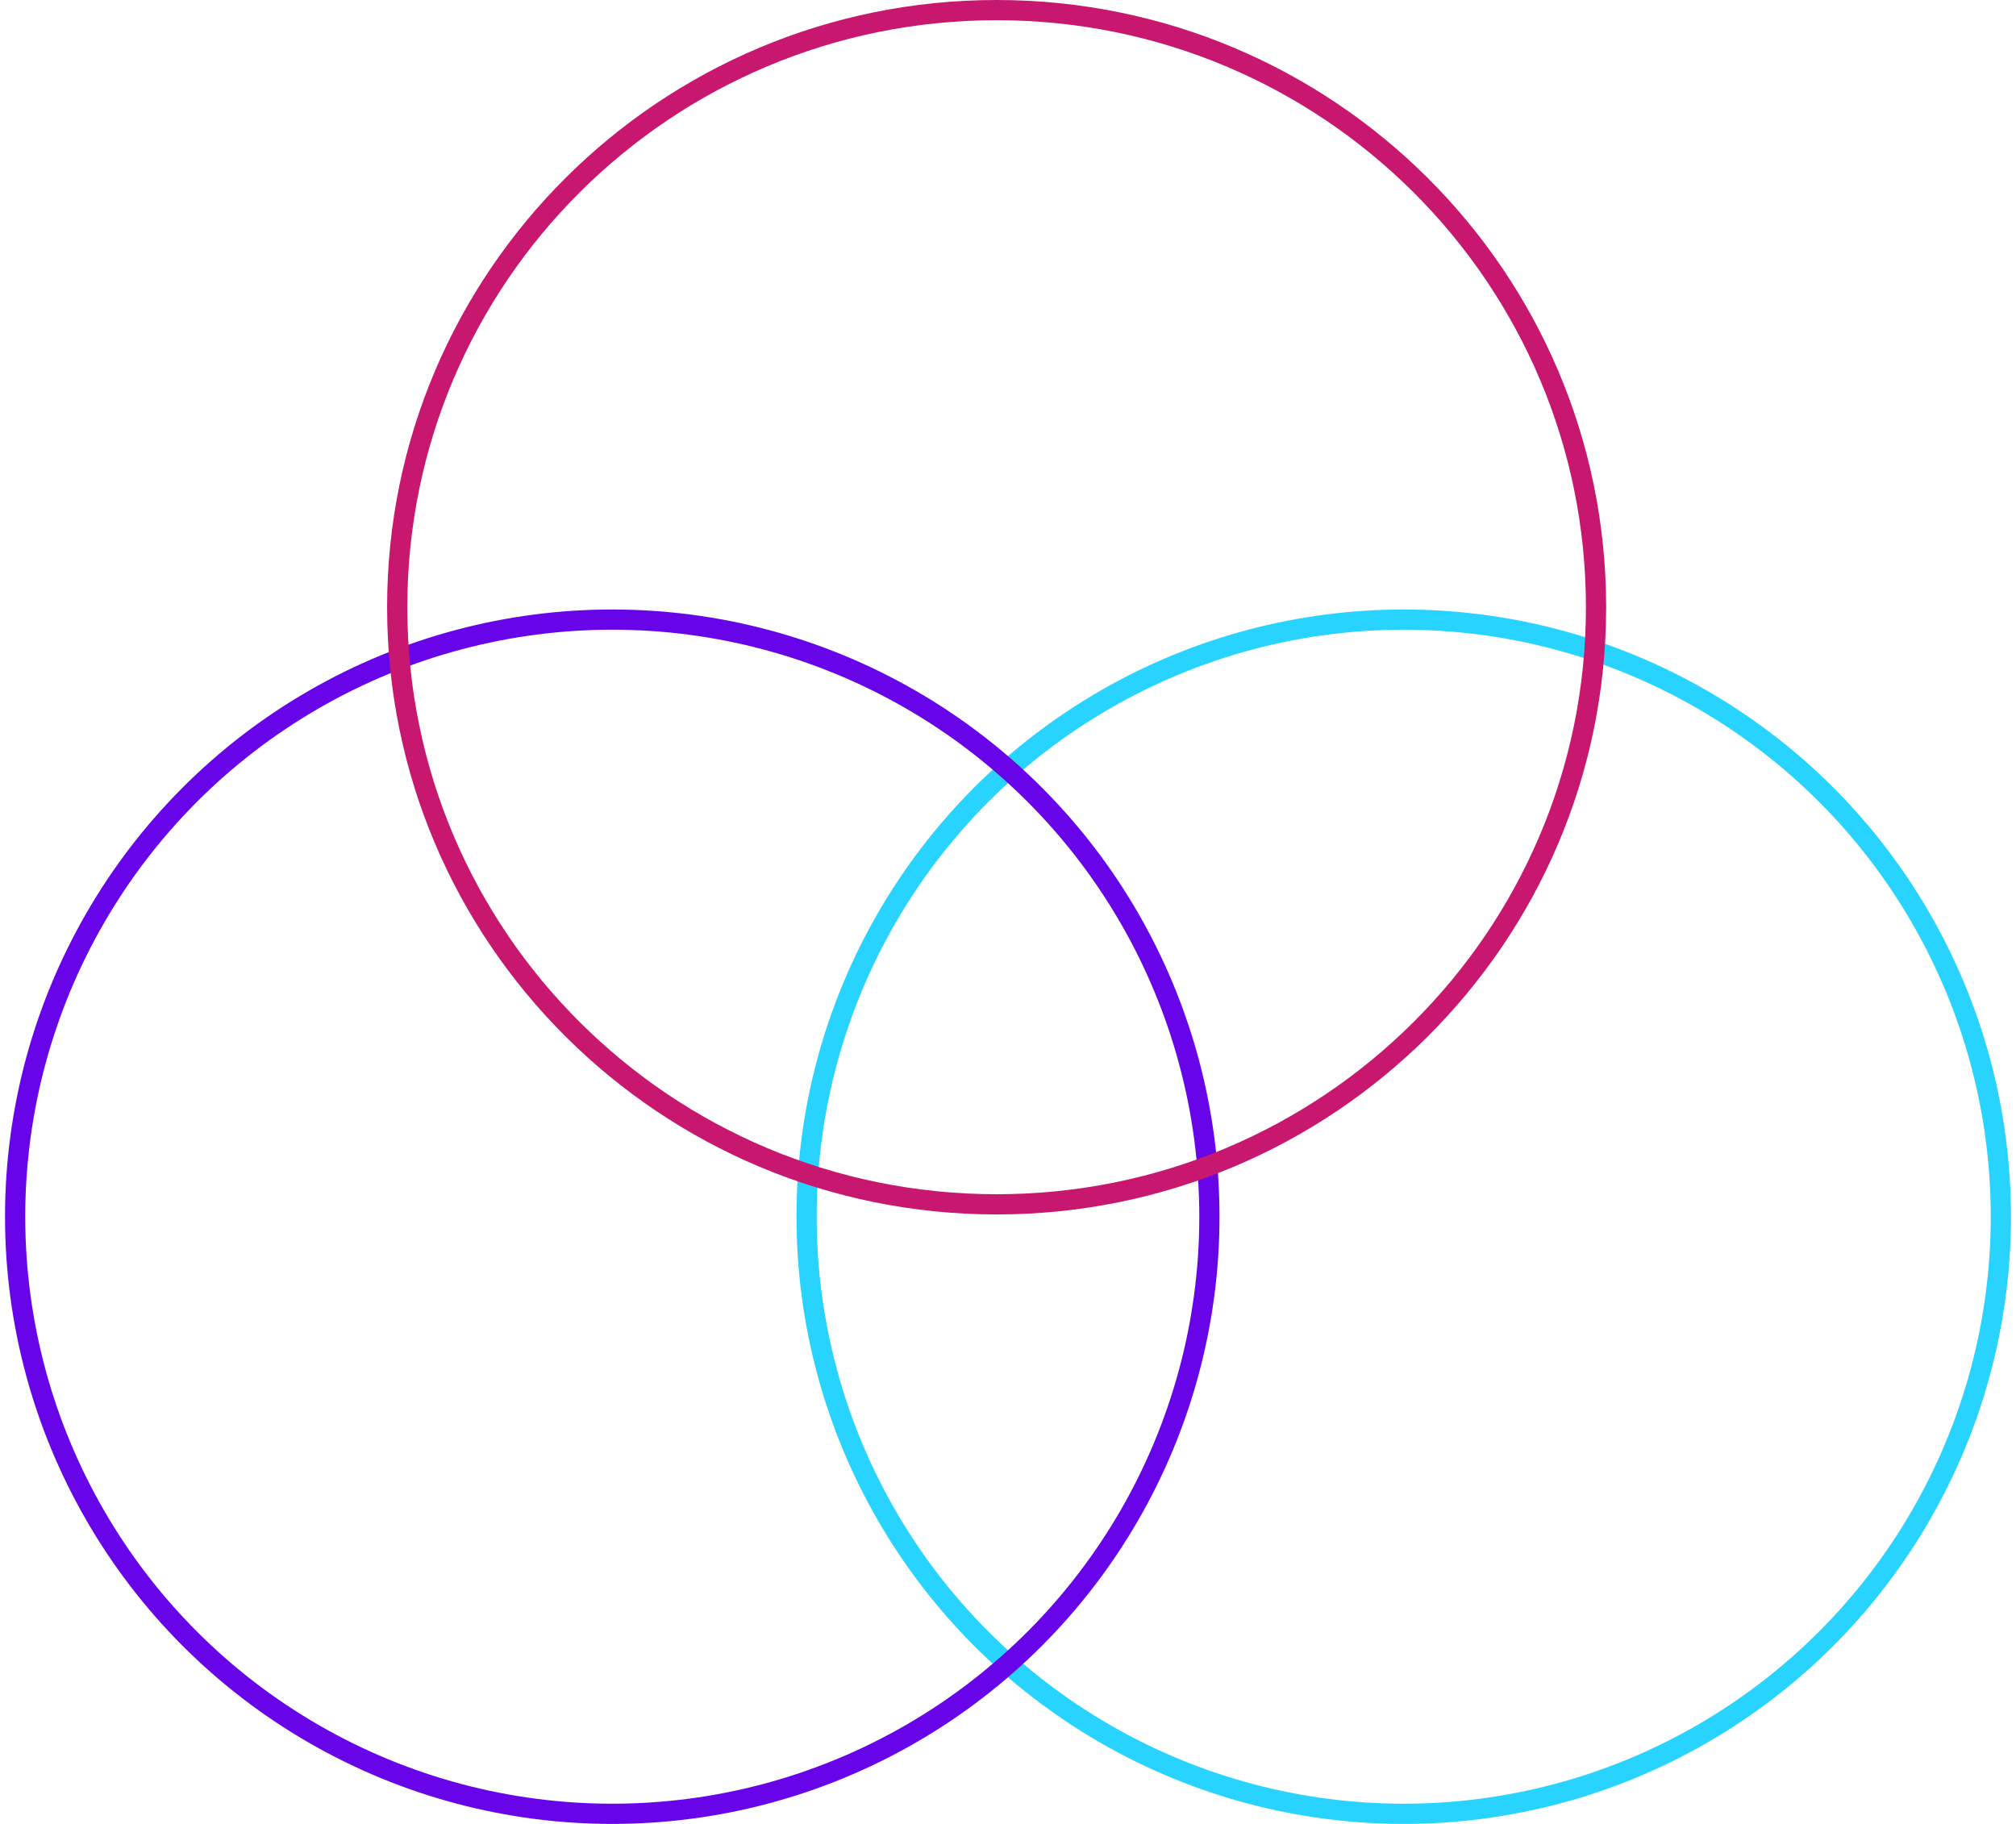 <svg width="399" height="361" viewBox="0 0 399 361" fill="none" xmlns="http://www.w3.org/2000/svg">
<circle cx="277.82" cy="240.817" r="118.183" stroke="#28D4FF" stroke-width="4"/>
<circle cx="121.177" cy="240.817" r="118.183" stroke="#6804E8" stroke-width="4"/>
<path d="M315.882 120.183C315.882 185.447 262.775 238.367 197.249 238.367C131.722 238.367 78.615 185.447 78.615 120.183C78.615 54.919 131.722 2 197.249 2C262.775 2 315.882 54.919 315.882 120.183Z" stroke="#C8176F" stroke-width="4"/>
</svg>
